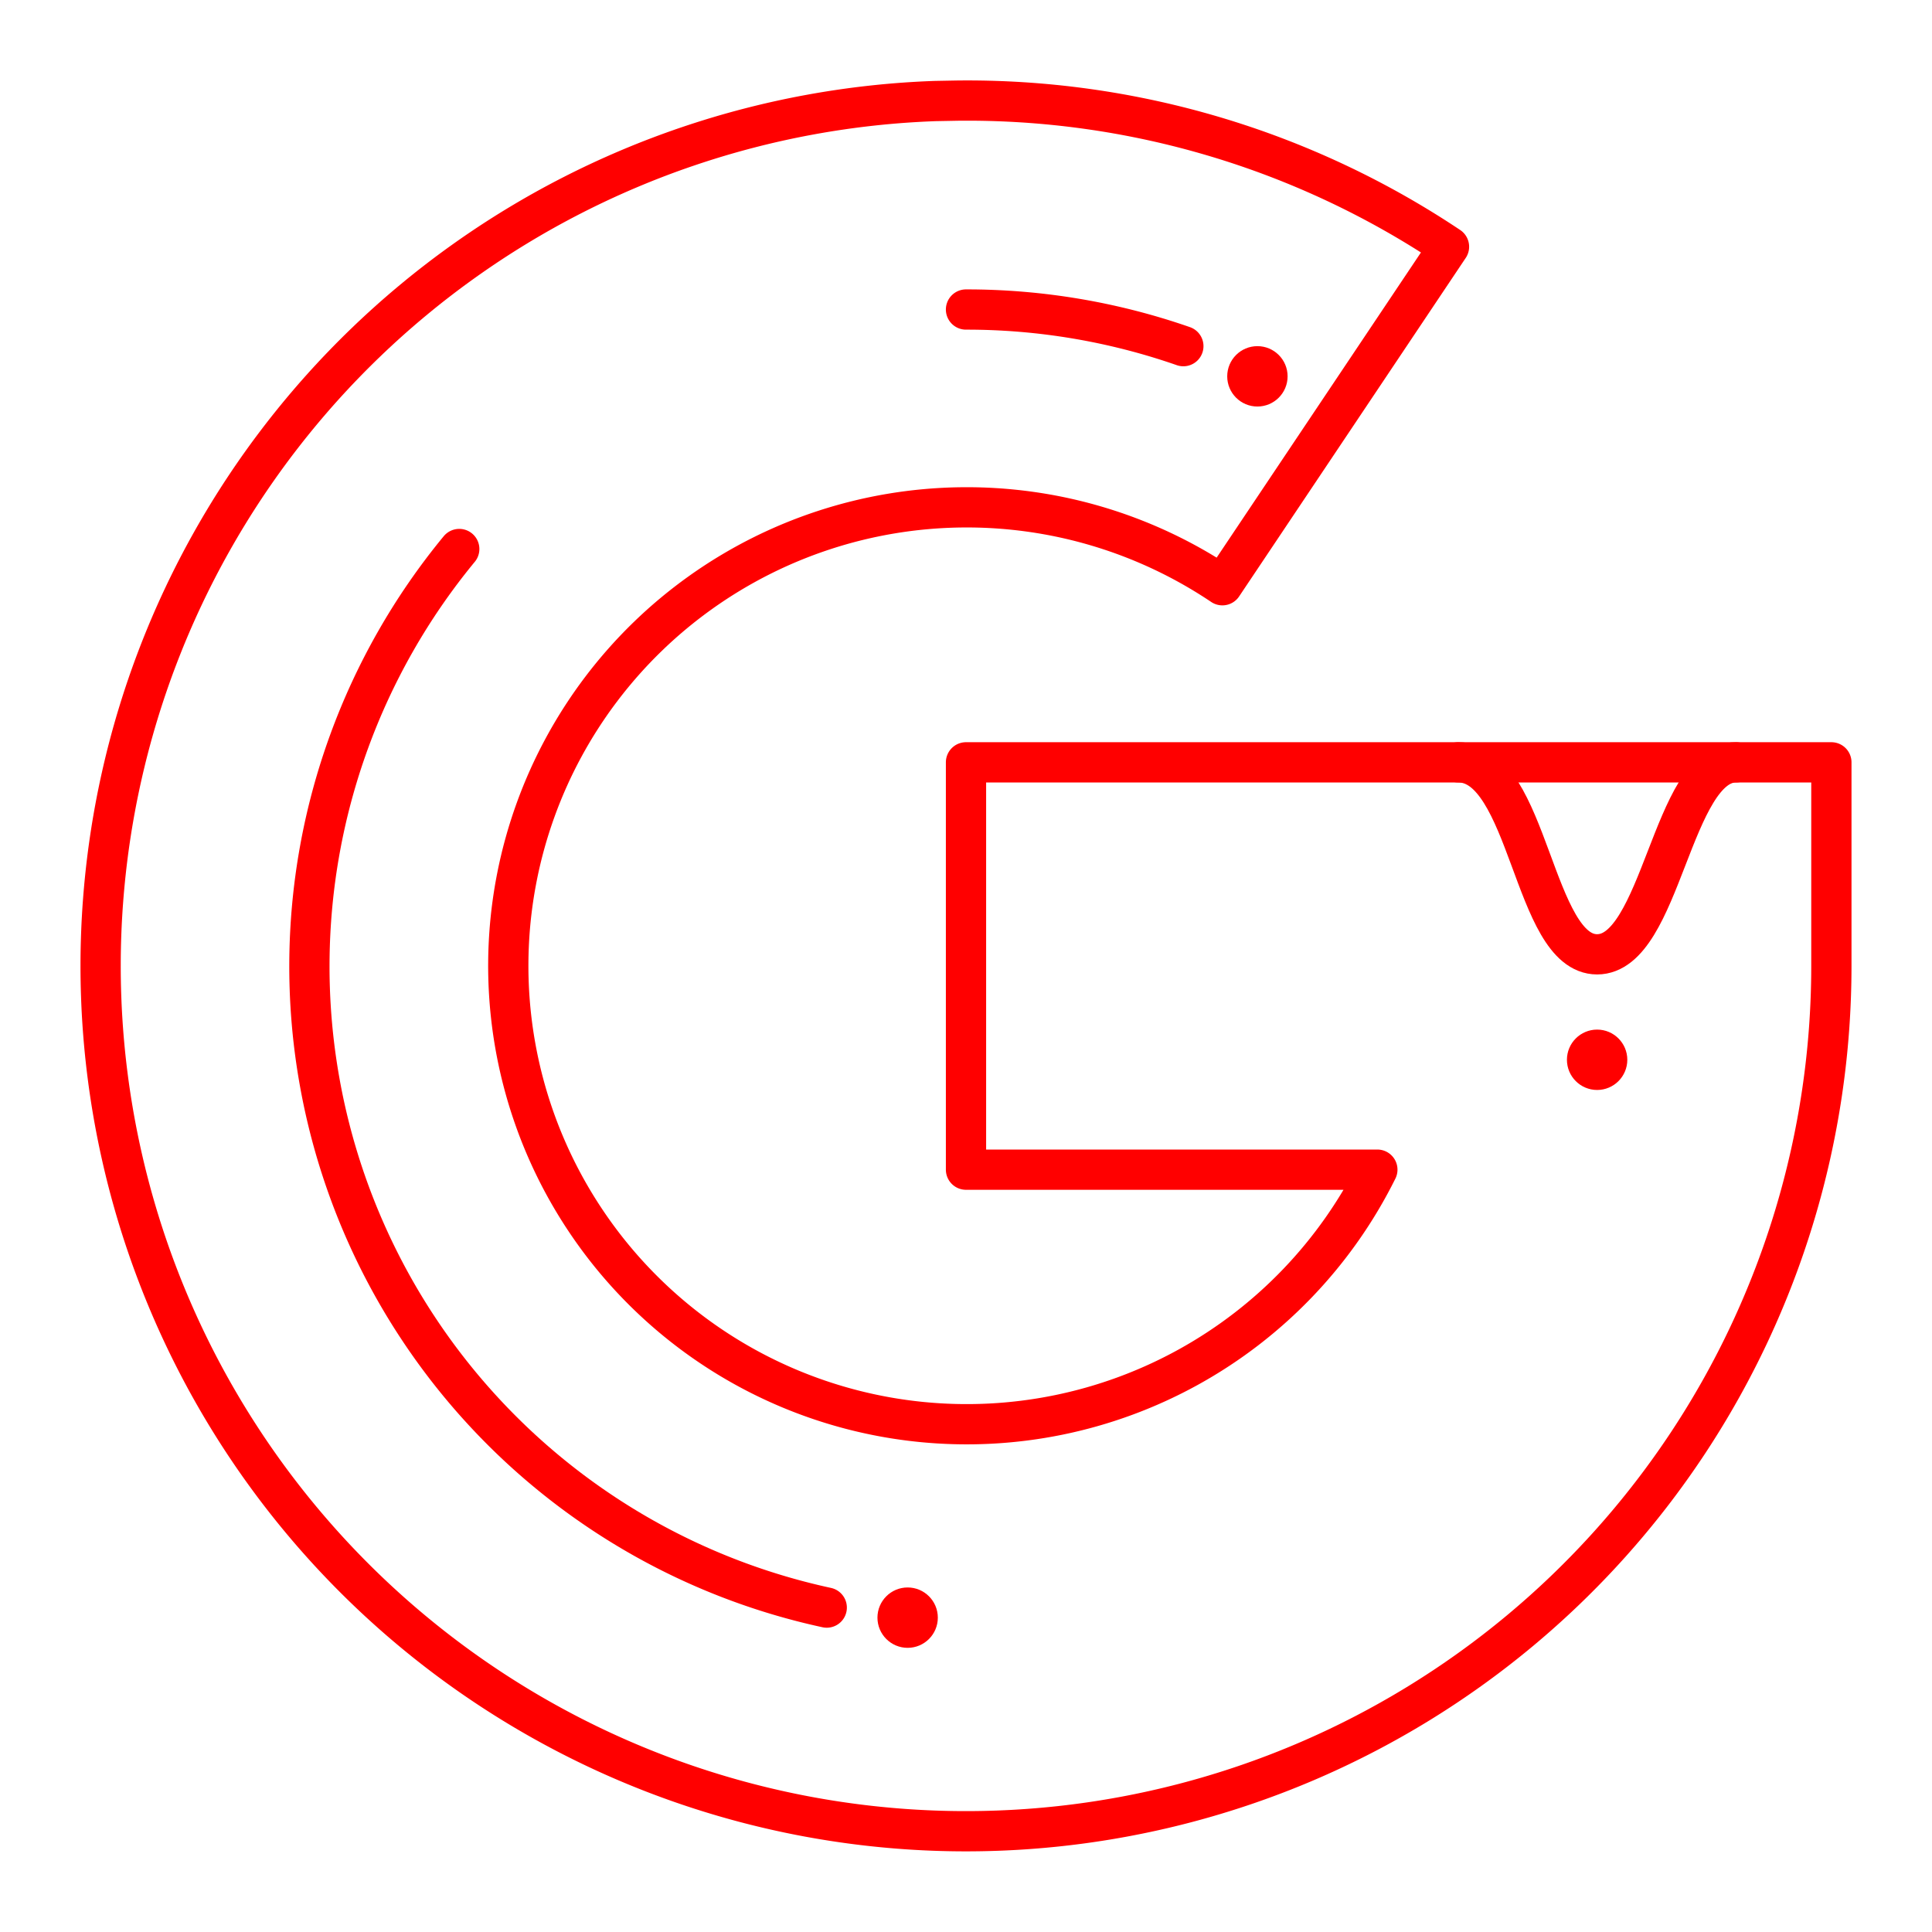 <svg xmlns="http://www.w3.org/2000/svg" viewBox="0 0 48 48"><defs><style>.a{fill:none;stroke:#ff0000;stroke-linecap:round;stroke-linejoin:round;}.b{fill:#ff0000;}</style></defs><path class="a" d="M23.78,2.5A21.54,21.54,0,0,1,36,6.13l-5.63,8.41a11.39,11.39,0,1,0,3.85,14.52H24V18.94H45.5V24A21.5,21.5,0,1,1,23.24,2.51Z"/><path class="a" d="M29.4,8.6A16.37,16.37,0,0,0,24,7.69"/><path class="a" d="M11.41,13.64a16.3,16.3,0,0,0,9.13,26.3"/><path class="a" d="M36.23,18.94c1.77,0,1.85,4.77,3.45,4.77s1.85-4.77,3.45-4.77"/><circle class="b" cx="39.68" cy="26.33" r="0.75"/><circle class="b" cx="22.55" cy="40.19" r="0.75"/><circle class="b" cx="31.24" cy="9.35" r="0.75"/></svg>